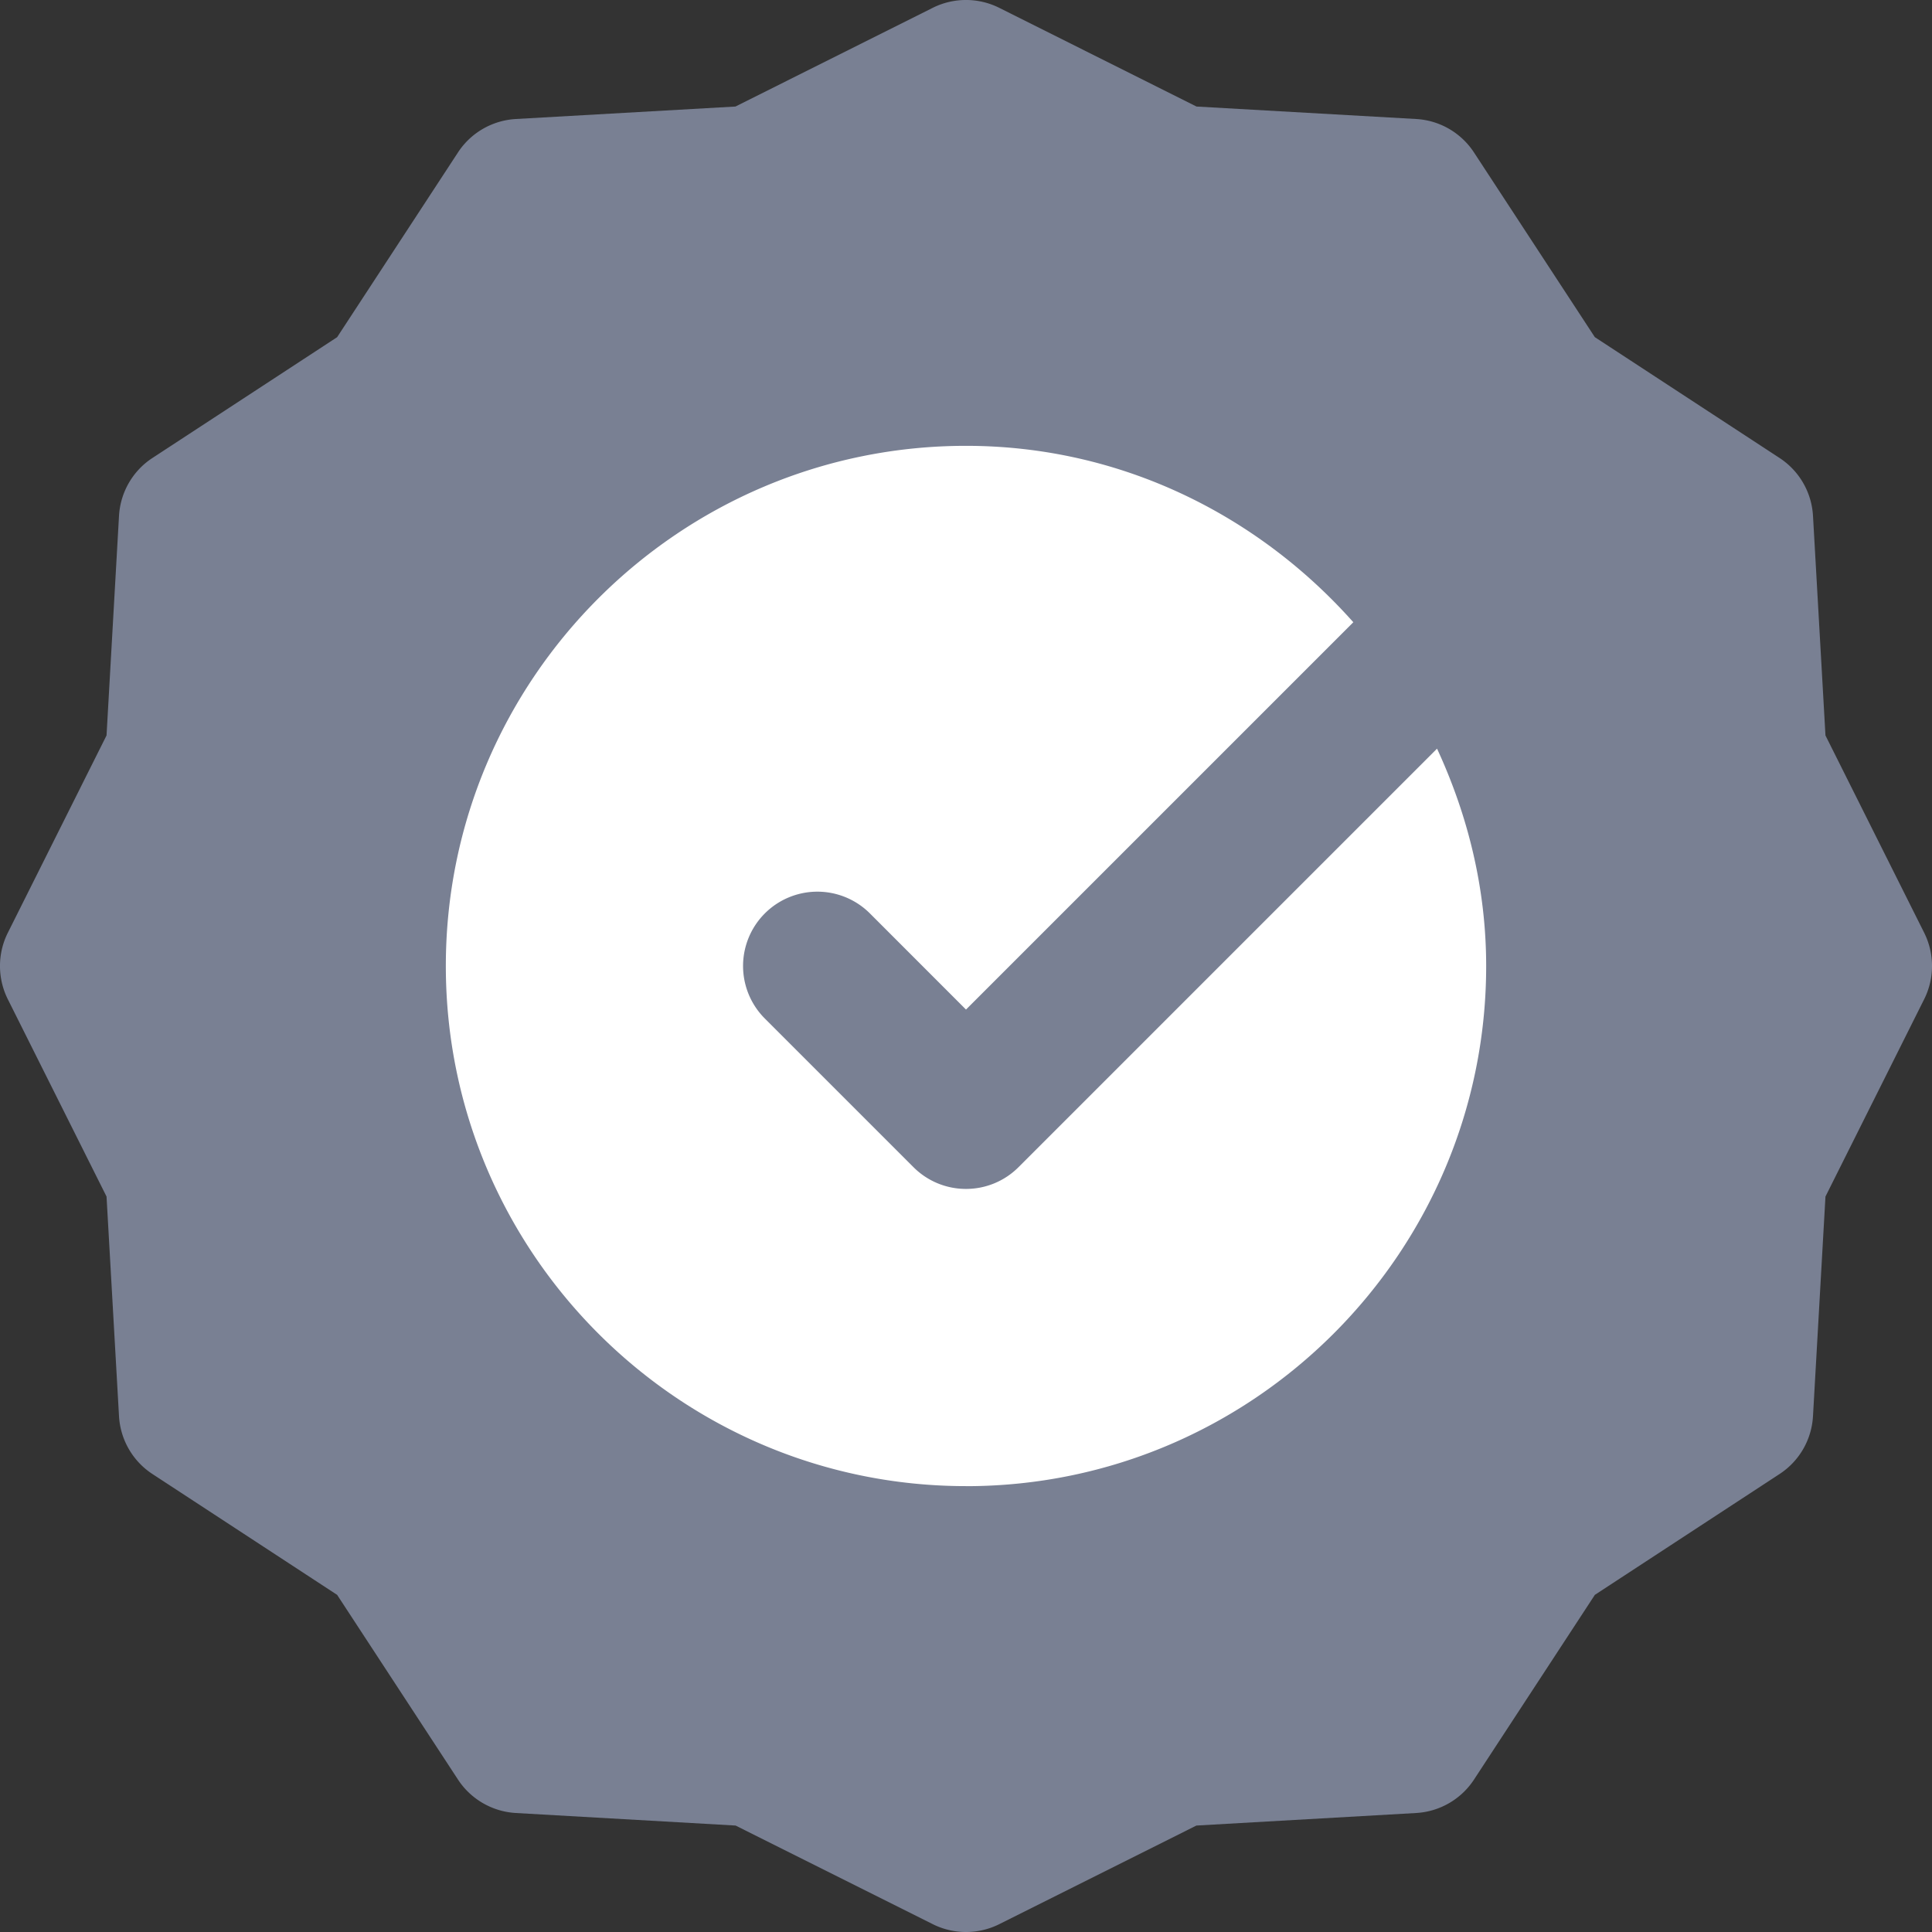 <svg width="42" height="42" viewBox="0 0 42 42" fill="none" xmlns="http://www.w3.org/2000/svg"><rect x="0" y="0" width="42" height="42" fill="#333333" stroke="none"/><circle cx="21.5" cy="21.5" r="15.5" fill="#fff"/><path d="M41.83 20.277l-2.146-4.289-.271-4.772a1.612 1.612 0 0 0-.727-1.26L34.67 7.329l-2.627-4.015a1.611 1.611 0 0 0-1.26-.727l-4.772-.271L21.722.17a1.618 1.618 0 0 0-1.445 0l-4.289 2.146-4.772.271c-.512.029-.98.298-1.26.727L7.329 7.33 3.314 9.956c-.429.28-.698.748-.727 1.26l-.271 4.772-2.146 4.29c-.227.454-.227.99 0 1.445l2.146 4.289.271 4.772c.029.513.298.98.727 1.26l4.015 2.627 2.627 4.015c.279.427.746.697 1.255.727l4.78.273 4.287 2.144c.454.227.99.227 1.445 0l4.286-2.144 4.78-.273c.51-.03.976-.3 1.255-.727l2.627-4.015 4.015-2.627c.429-.28.699-.747.727-1.26l.271-4.772 2.146-4.29c.227-.454.227-.99 0-1.445zM21 32.307c-6.234 0-11.308-5.073-11.308-11.307 0-6.235 5.074-11.308 11.308-11.308 3.359 0 6.347 1.502 8.42 3.835L21 21.947l-2.089-2.09a1.615 1.615 0 1 0-2.284 2.285l3.23 3.23a1.61 1.61 0 0 0 1.143.474 1.61 1.61 0 0 0 1.142-.473l9.098-9.098c.668 1.443 1.068 3.033 1.068 4.725 0 6.234-5.073 11.308-11.308 11.308z" fill="#798093"/></svg>